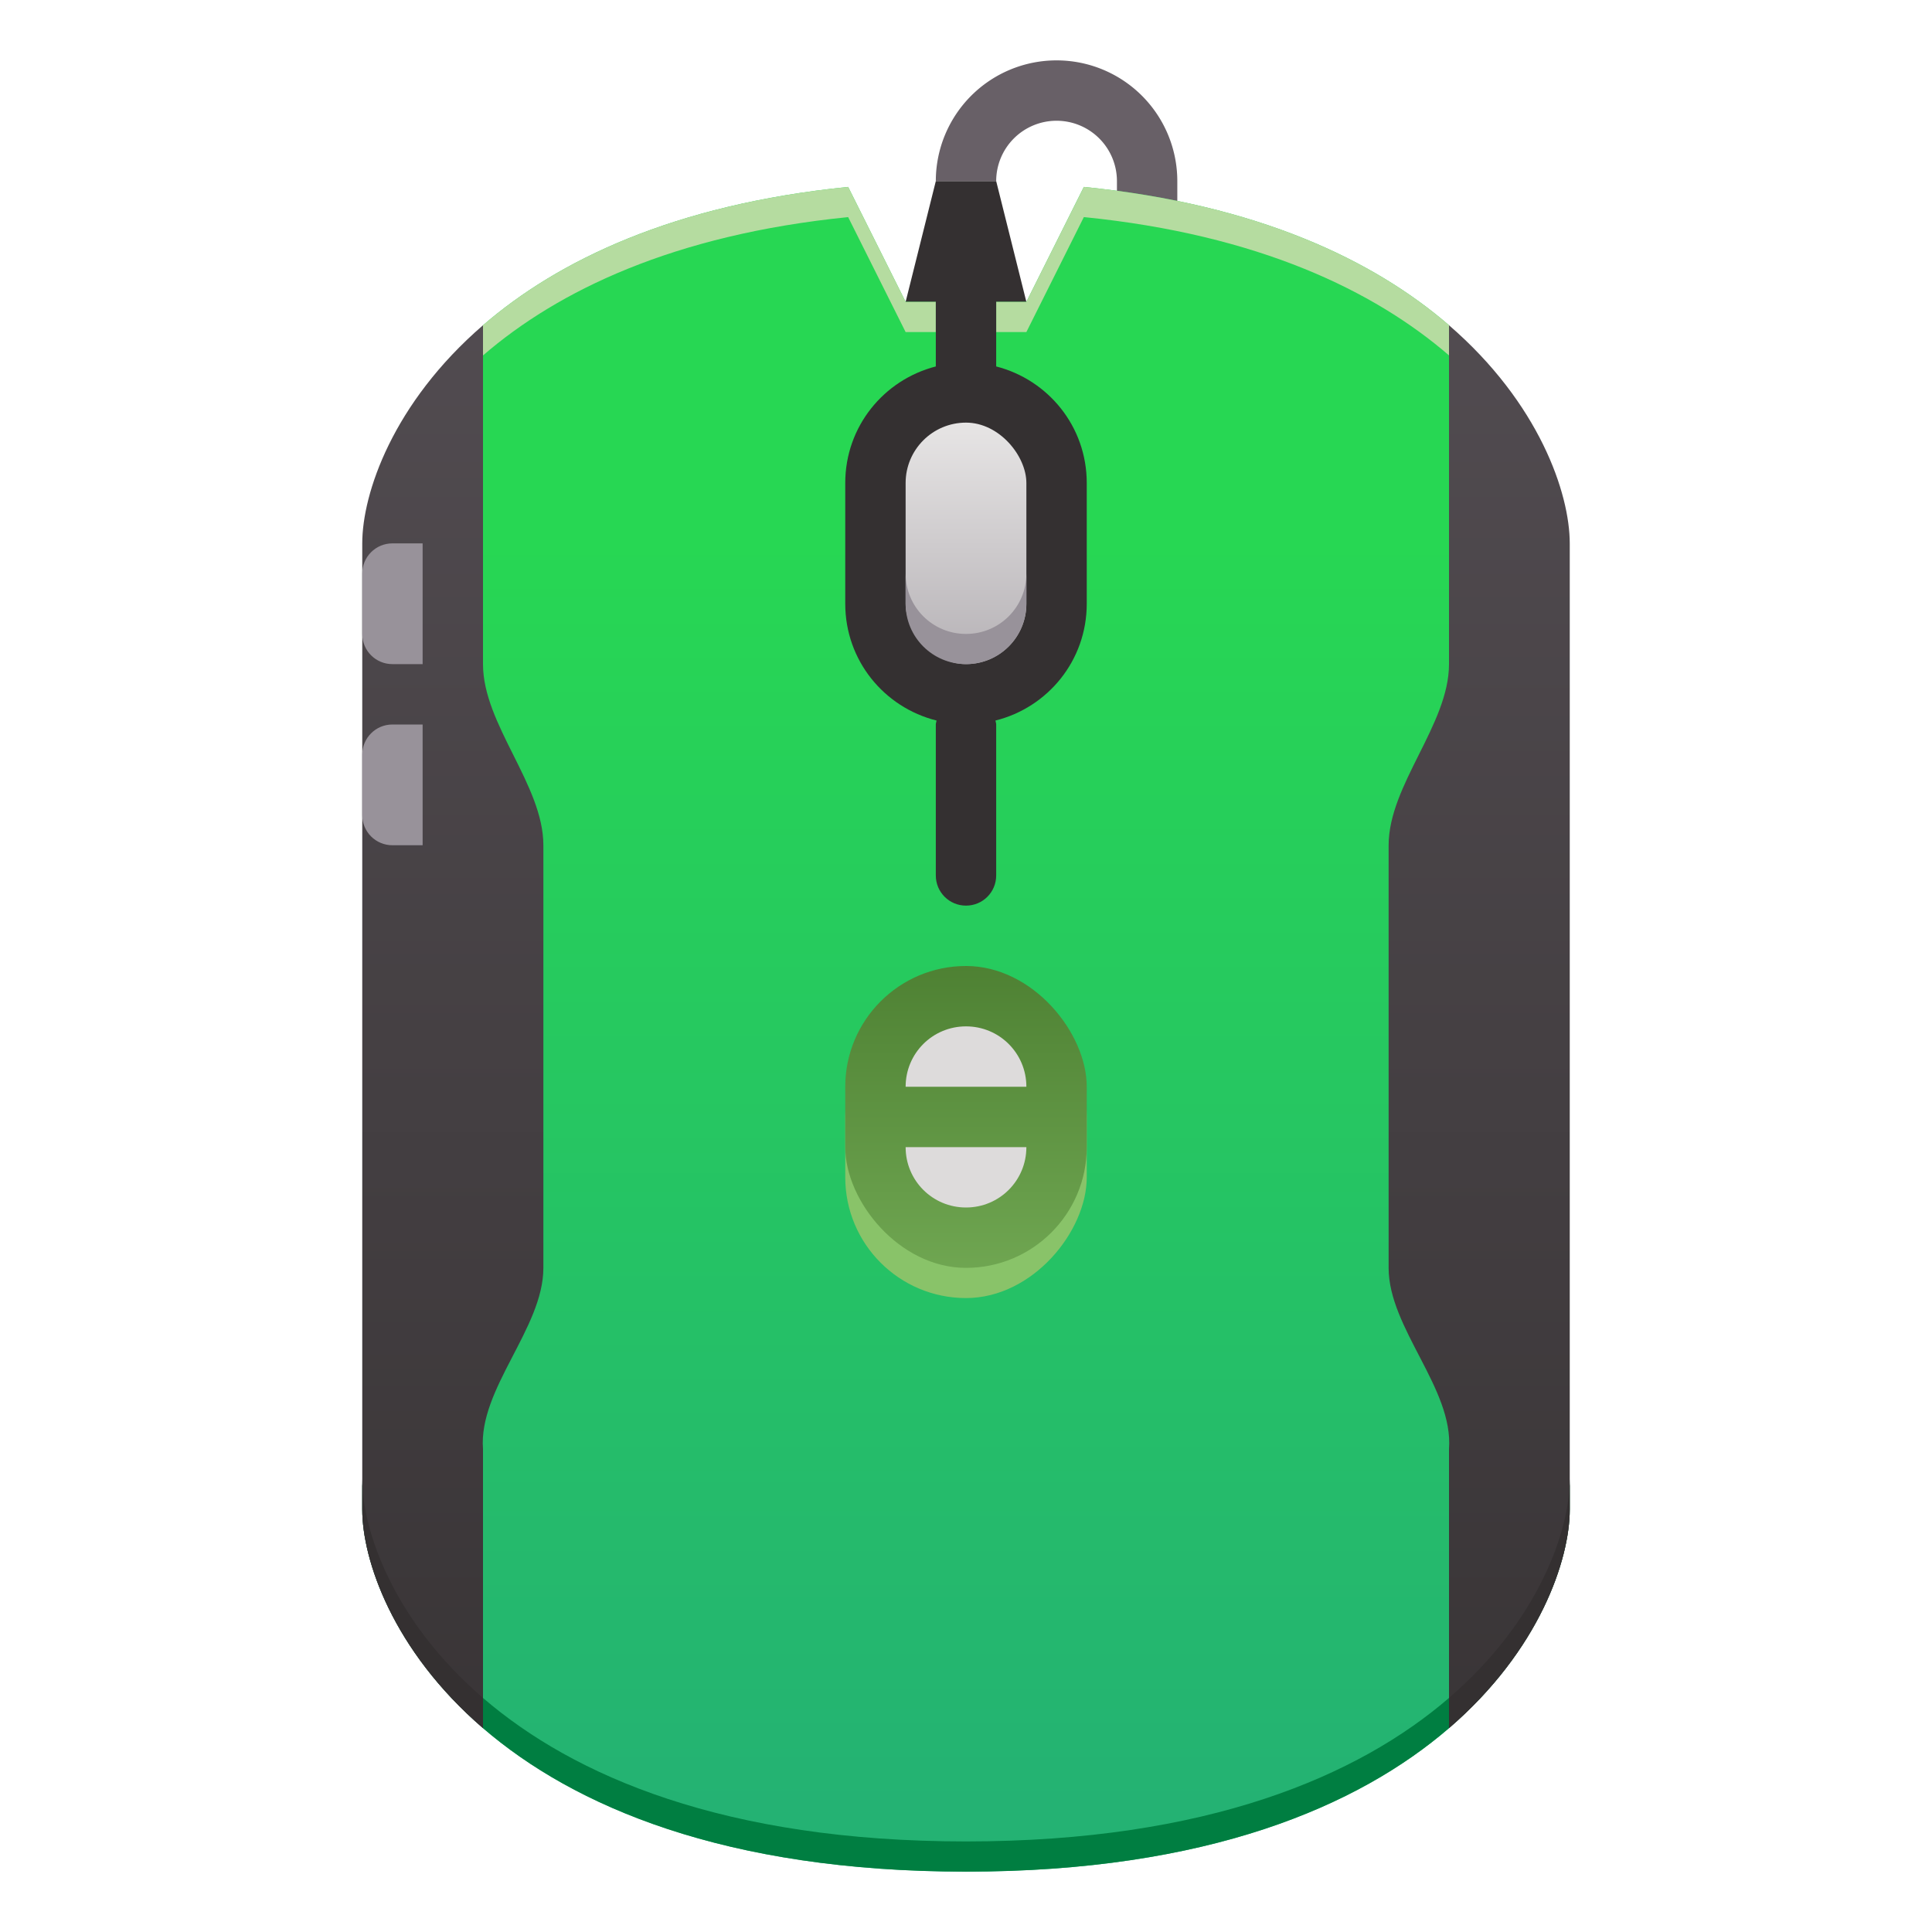 <?xml version="1.0" encoding="UTF-8" standalone="no"?>
<!-- Created with Inkscape (http://www.inkscape.org/) -->

<svg
   xmlns:dc="http://purl.org/dc/elements/1.1/"
   xmlns:cc="http://creativecommons.org/ns#"
   xmlns:rdf="http://www.w3.org/1999/02/22-rdf-syntax-ns#"
   xmlns:svg="http://www.w3.org/2000/svg"
   xmlns="http://www.w3.org/2000/svg"
   xmlns:xlink="http://www.w3.org/1999/xlink"
   xmlns:sodipodi="http://sodipodi.sourceforge.net/DTD/sodipodi-0.dtd"
   xmlns:inkscape="http://www.inkscape.org/namespaces/inkscape"
   width="64"
   height="64"
   viewBox="0 0 64 64"
   id="svg2"
   version="1.1"
   inkscape:version="0.92.4 5da689c313, 2019-01-14"
   sodipodi:docname="xfce-mouse.svg">
  <defs
     id="defs4">
    <linearGradient
       id="linearGradient848"
       inkscape:collect="always">
      <stop
         id="stop844"
         offset="0"
         style="stop-color:#24b273;stop-opacity:1" />
      <stop
         id="stop846"
         offset="1"
         style="stop-color:#27d753;stop-opacity:1" />
    </linearGradient>
    <linearGradient
       inkscape:collect="always"
       id="linearGradient4480">
      <stop
         style="stop-color:#b6b2b6;stop-opacity:1"
         offset="0"
         id="stop4482" />
      <stop
         style="stop-color:#e7e5e5;stop-opacity:1"
         offset="1"
         id="stop4484" />
    </linearGradient>
    <linearGradient
       inkscape:collect="always"
       id="linearGradient4472">
      <stop
         style="stop-color:#343031;stop-opacity:1"
         offset="0"
         id="stop4474" />
      <stop
         style="stop-color:#534d52;stop-opacity:1"
         offset="1"
         id="stop4476" />
    </linearGradient>
    <linearGradient
       inkscape:collect="always"
       xlink:href="#linearGradient848"
       id="linearGradient5470"
       x1="23.177"
       y1="1046.281"
       x2="23.177"
       y2="1004.165"
       gradientUnits="userSpaceOnUse"
       gradientTransform="translate(0,2)" />
    <linearGradient
       inkscape:collect="always"
       id="linearGradient5464">
      <stop
         style="stop-color:#4e8133;stop-opacity:1"
         offset="0"
         id="stop5466" />
      <stop
         style="stop-color:#89c369;stop-opacity:1"
         offset="1"
         id="stop5468" />
    </linearGradient>
    <linearGradient
       inkscape:collect="always"
       xlink:href="#linearGradient4472"
       id="linearGradient4478"
       x1="32"
       y1="66"
       x2="32"
       y2="5"
       gradientUnits="userSpaceOnUse"
       gradientTransform="translate(0,990.362)" />
    <linearGradient
       inkscape:collect="always"
       xlink:href="#linearGradient4480"
       id="linearGradient4486"
       x1="33"
       y1="1008.362"
       x2="33"
       y2="1000.362"
       gradientUnits="userSpaceOnUse"
       gradientTransform="translate(0,2)" />
    <linearGradient
       inkscape:collect="always"
       xlink:href="#linearGradient5464"
       id="linearGradient4539"
       x1="32"
       y1="1018.362"
       x2="32"
       y2="1036.362"
       gradientUnits="userSpaceOnUse"
       gradientTransform="translate(0,2)" />
  </defs>
  <sodipodi:namedview
     id="base"
     pagecolor="#ffffff"
     bordercolor="#666666"
     borderopacity="1.0"
     inkscape:pageopacity="0.0"
     inkscape:pageshadow="2"
     inkscape:zoom="5.6568542"
     inkscape:cx="17.894174"
     inkscape:cy="31.840349"
     inkscape:document-units="px"
     inkscape:current-layer="layer1"
     showgrid="false"
     units="px"
     inkscape:snap-bbox="true"
     inkscape:bbox-nodes="true"
     inkscape:window-width="1358"
     inkscape:window-height="696"
     inkscape:window-x="0"
     inkscape:window-y="0"
     inkscape:window-maximized="0"
     inkscape:snap-global="true"
     inkscape:object-nodes="true"
     inkscape:snap-object-midpoints="true"
     inkscape:snap-center="true"
     inkscape:snap-smooth-nodes="false"
     inkscape:snap-others="false"
     inkscape:snap-bbox-edge-midpoints="false"
     inkscape:snap-nodes="true"
     showguides="false">
    <inkscape:grid
       type="xygrid"
       id="grid4136"
       empspacing="4" />
  </sodipodi:namedview>
  <g
     inkscape:label="icon"
     inkscape:groupmode="layer"
     id="layer1"
     transform="translate(0,-988.362)">
    <path
       style="color:#000000;clip-rule:nonzero;display:inline;overflow:visible;visibility:visible;opacity:1;isolation:auto;mix-blend-mode:normal;color-interpolation:sRGB;color-interpolation-filters:linearRGB;solid-color:#000000;solid-opacity:1;fill:#686067;fill-opacity:1;fill-rule:nonzero;stroke:none;stroke-width:4;stroke-linecap:butt;stroke-linejoin:miter;stroke-miterlimit:4;stroke-dasharray:none;stroke-dashoffset:0;stroke-opacity:1;color-rendering:auto;image-rendering:auto;shape-rendering:auto;text-rendering:auto;enable-background:accumulate"
       d="m 35,990.362 a 4,4 0 0 0 -4,4 h 2 a 2,2 0 0 1 2,-2 2,2 0 0 1 2,2 v 12 h 2 v -12 a 4,4 0 0 0 -4,-4 z"
       id="path4281"
       inkscape:connector-curvature="0" />
    <path
       style="fill:#343031;fill-rule:evenodd;stroke:none;stroke-width:1px;stroke-linecap:butt;stroke-linejoin:miter;stroke-opacity:1"
       d="m 32,1000.362 -2,-2 1,-4 h 2 l 1,4 z"
       id="path4156"
       inkscape:connector-curvature="0" />
    <g
       id="g8210" />
    <path
       style="color:#000000;clip-rule:nonzero;display:inline;overflow:visible;visibility:visible;opacity:1;isolation:auto;mix-blend-mode:normal;color-interpolation:sRGB;color-interpolation-filters:linearRGB;solid-color:#000000;solid-opacity:1;fill:url(#linearGradient5470);fill-opacity:1;fill-rule:nonzero;stroke:none;stroke-width:8;stroke-linecap:butt;stroke-linejoin:miter;stroke-miterlimit:4;stroke-dasharray:none;stroke-dashoffset:0;stroke-opacity:1;color-rendering:auto;image-rendering:auto;shape-rendering:auto;text-rendering:auto;enable-background:accumulate"
       d="M 28.096,994.554 C 22.312,995.135 18.479,996.995 16,999.136 l -1,11.227 v 26 l 1,9.246 c 3,2.584 8,4.754 16,4.754 8,0 13,-2.169 16,-4.754 l 1,-9.246 v -26 l -1,-11.227 c -2.479,-2.14 -6.312,-4.001 -12.096,-4.582 L 34,998.362 h -1 l -1,2 -1,-2 h -1 z"
       id="rect5294"
       inkscape:connector-curvature="0"
       sodipodi:nodetypes="cccccsccccccccccc" />
    <path
       style="color:#000000;clip-rule:nonzero;display:inline;overflow:visible;visibility:visible;opacity:1;isolation:auto;mix-blend-mode:normal;color-interpolation:sRGB;color-interpolation-filters:linearRGB;solid-color:#000000;solid-opacity:1;fill:#b5dca0;fill-opacity:1;fill-rule:nonzero;stroke:none;stroke-width:8;stroke-linecap:butt;stroke-linejoin:miter;stroke-miterlimit:4;stroke-dasharray:none;stroke-dashoffset:0;stroke-opacity:1;color-rendering:auto;image-rendering:auto;shape-rendering:auto;text-rendering:auto;enable-background:accumulate"
       d="M 28.096,994.554 C 22.312,995.135 18.479,996.995 16,999.136 l -1,11.227 v 1 l 1,-11.227 c 2.479,-2.14 6.312,-4.001 12.096,-4.582 L 30,999.362 h 1 v -1 h -1 z m 7.809,0 L 34,998.362 h -1 v 1 h 1 l 1.904,-3.809 c 5.784,0.581 9.617,2.442 12.096,4.582 l 1,11.227 v -1 l -1,-11.227 c -2.479,-2.14 -6.312,-4.001 -12.096,-4.582 z"
       id="rect5294-2"
       inkscape:connector-curvature="0" />
    <path
       style="color:#000000;clip-rule:nonzero;display:inline;overflow:visible;visibility:visible;opacity:1;isolation:auto;mix-blend-mode:normal;color-interpolation:sRGB;color-interpolation-filters:linearRGB;solid-color:#000000;solid-opacity:1;fill:#007e41;fill-opacity:1;fill-rule:nonzero;stroke:none;stroke-width:8;stroke-linecap:butt;stroke-linejoin:miter;stroke-miterlimit:4;stroke-dasharray:none;stroke-dashoffset:0;stroke-opacity:1;color-rendering:auto;image-rendering:auto;shape-rendering:auto;text-rendering:auto;enable-background:accumulate"
       d="m 12,1037.362 v 1 c 0,3.324 4,12 20,12 16,0 20,-8.676 20,-12 v -1 c 0,3.324 -4,12 -20,12 -16,0 -20,-8.676 -20,-12 z"
       id="rect5294-8"
       inkscape:connector-curvature="0" />
    <path
       style="color:#000000;clip-rule:nonzero;display:inline;overflow:visible;visibility:visible;opacity:1;isolation:auto;mix-blend-mode:normal;color-interpolation:sRGB;color-interpolation-filters:linearRGB;solid-color:#000000;solid-opacity:1;fill:#343031;fill-opacity:1;fill-rule:nonzero;stroke:none;stroke-width:8;stroke-linecap:butt;stroke-linejoin:miter;stroke-miterlimit:4;stroke-dasharray:none;stroke-dashoffset:0;stroke-opacity:1;color-rendering:auto;image-rendering:auto;shape-rendering:auto;text-rendering:auto;enable-background:accumulate"
       d="m 31,998.362 v 2.139 c -1.726,0.444 -3,1.993 -3,3.861 v 4 c 0,1.878 1.286,3.434 3.025,3.869 -0.006,0.045 -0.025,0.085 -0.025,0.131 v 5 c 0,0.554 0.446,1 1,1 0.554,0 1,-0.446 1,-1 v -5 c 0,-0.046 -0.019,-0.086 -0.025,-0.131 C 34.714,1011.797 36,1010.24 36,1008.362 v -4 c 0,-1.869 -1.274,-3.418 -3,-3.861 v -2.139 z"
       id="rect4160"
       inkscape:connector-curvature="0" />
    <rect
       style="color:#000000;clip-rule:nonzero;display:inline;overflow:visible;visibility:visible;opacity:1;isolation:auto;mix-blend-mode:normal;color-interpolation:sRGB;color-interpolation-filters:linearRGB;solid-color:#000000;solid-opacity:1;fill:url(#linearGradient4486);fill-opacity:1;fill-rule:nonzero;stroke:none;stroke-width:8;stroke-linecap:butt;stroke-linejoin:miter;stroke-miterlimit:4;stroke-dasharray:none;stroke-dashoffset:0;stroke-opacity:1;color-rendering:auto;image-rendering:auto;shape-rendering:auto;text-rendering:auto;enable-background:accumulate"
       id="rect4158"
       width="4"
       height="8"
       x="30"
       y="1002.362"
       ry="2"
       rx="2" />
    <path
       style="color:#000000;clip-rule:nonzero;display:inline;overflow:visible;visibility:visible;opacity:1;isolation:auto;mix-blend-mode:normal;color-interpolation:sRGB;color-interpolation-filters:linearRGB;solid-color:#000000;solid-opacity:1;fill:#37a4f5;fill-opacity:1;fill-rule:nonzero;stroke:none;stroke-width:8;stroke-linecap:butt;stroke-linejoin:miter;stroke-miterlimit:4;stroke-dasharray:none;stroke-dashoffset:0;stroke-opacity:1;color-rendering:auto;image-rendering:auto;shape-rendering:auto;text-rendering:auto;enable-background:accumulate"
       d="m 14,1036.132 v 0.231 l 0.006,0.154 c -0.01,-0.132 -0.005,-0.258 -0.006,-0.385 z"
       id="path4273"
       inkscape:connector-curvature="0" />
    <path
       style="color:#000000;clip-rule:nonzero;display:inline;overflow:visible;visibility:visible;opacity:1;isolation:auto;mix-blend-mode:normal;color-interpolation:sRGB;color-interpolation-filters:linearRGB;solid-color:#000000;solid-opacity:1;fill:#37a4f5;fill-opacity:1;fill-rule:nonzero;stroke:none;stroke-width:8;stroke-linecap:butt;stroke-linejoin:miter;stroke-miterlimit:4;stroke-dasharray:none;stroke-dashoffset:0;stroke-opacity:1;color-rendering:auto;image-rendering:auto;shape-rendering:auto;text-rendering:auto;enable-background:accumulate"
       d="m 50,1036.132 c -4.59e-4,0.127 0.004,0.253 -0.006,0.385 L 50,1036.362 Z"
       id="rect5294-9"
       inkscape:connector-curvature="0" />
    <rect
       style="color:#000000;clip-rule:nonzero;display:inline;overflow:visible;visibility:visible;opacity:1;isolation:auto;mix-blend-mode:normal;color-interpolation:sRGB;color-interpolation-filters:linearRGB;solid-color:#000000;solid-opacity:1;fill:#89c369;fill-opacity:1;fill-rule:nonzero;stroke:none;stroke-width:4;stroke-linecap:butt;stroke-linejoin:miter;stroke-miterlimit:4;stroke-dasharray:none;stroke-dashoffset:0;stroke-opacity:1;color-rendering:auto;image-rendering:auto;shape-rendering:auto;text-rendering:auto;enable-background:accumulate"
       id="rect4531-5"
       width="8"
       height="10"
       x="28"
       y="-1031.362"
       ry="4"
       transform="scale(1,-1)"
       rx="4" />
    <rect
       style="color:#000000;clip-rule:nonzero;display:inline;overflow:visible;visibility:visible;opacity:1;isolation:auto;mix-blend-mode:normal;color-interpolation:sRGB;color-interpolation-filters:linearRGB;solid-color:#000000;solid-opacity:1;fill:url(#linearGradient4539);fill-opacity:1;fill-rule:nonzero;stroke:none;stroke-width:4;stroke-linecap:butt;stroke-linejoin:miter;stroke-miterlimit:4;stroke-dasharray:none;stroke-dashoffset:0;stroke-opacity:1;color-rendering:auto;image-rendering:auto;shape-rendering:auto;text-rendering:auto;enable-background:accumulate"
       id="rect4531"
       width="8"
       height="10"
       x="28"
       y="1020.362"
       ry="4"
       rx="4" />
    <path
       style="color:#000000;clip-rule:nonzero;display:inline;overflow:visible;visibility:visible;opacity:1;isolation:auto;mix-blend-mode:normal;color-interpolation:sRGB;color-interpolation-filters:linearRGB;solid-color:#000000;solid-opacity:1;fill:url(#linearGradient4478);fill-opacity:1;fill-rule:nonzero;stroke:none;stroke-width:8;stroke-linecap:butt;stroke-linejoin:miter;stroke-miterlimit:4;stroke-dasharray:none;stroke-dashoffset:0;stroke-opacity:1;color-rendering:auto;image-rendering:auto;shape-rendering:auto;text-rendering:auto;enable-background:accumulate"
       d="m 16,999.136 c -2.988,2.58 -4,5.568 -4,7.227 v 32 c 0,1.662 1,4.662 4,7.246 v -9.246 c -0.153,-1.994 2,-4 2,-6 v -14 c 0,-2 -2,-4 -2,-6 z m 32,0 v 11.227 c 0,2 -2,4 -2,6 v 14 c 0,2 2.153,4.006 2,6 v 9.246 c 3,-2.584 4,-5.584 4,-7.246 v -32 c 0,-1.659 -1.012,-4.646 -4,-7.227 z"
       id="rect5294-6"
       inkscape:connector-curvature="0" />
    <path
       style="color:#000000;clip-rule:nonzero;display:inline;overflow:visible;visibility:visible;opacity:1;isolation:auto;mix-blend-mode:normal;color-interpolation:sRGB;color-interpolation-filters:linearRGB;solid-color:#000000;solid-opacity:1;fill:#343031;fill-opacity:1;fill-rule:nonzero;stroke:none;stroke-width:8;stroke-linecap:butt;stroke-linejoin:miter;stroke-miterlimit:4;stroke-dasharray:none;stroke-dashoffset:0;stroke-opacity:1;color-rendering:auto;image-rendering:auto;shape-rendering:auto;text-rendering:auto;enable-background:accumulate"
       d="m 12,1037.362 v 1 c 0,1.662 1,4.662 4,7.246 v -1 c -3,-2.584 -4,-5.584 -4,-7.246 z m 40,0 c 0,1.662 -1,4.662 -4,7.246 v 1 c 3,-2.584 4,-5.584 4,-7.246 z"
       id="rect5294-6-7"
       inkscape:connector-curvature="0"
       sodipodi:nodetypes="csccccccsc" />
    <path
       style="color:#000000;clip-rule:nonzero;display:inline;overflow:visible;visibility:visible;opacity:1;isolation:auto;mix-blend-mode:normal;color-interpolation:sRGB;color-interpolation-filters:linearRGB;solid-color:#000000;solid-opacity:1;fill:#dddbdb;fill-opacity:1;fill-rule:nonzero;stroke:none;stroke-width:4;stroke-linecap:butt;stroke-linejoin:miter;stroke-miterlimit:4;stroke-dasharray:none;stroke-dashoffset:0;stroke-opacity:1;color-rendering:auto;image-rendering:auto;shape-rendering:auto;text-rendering:auto;enable-background:accumulate"
       d="m 32,1022.362 c -1.108,0 -2,0.892 -2,2 h 4 c 0,-1.108 -0.892,-2 -2,-2 z m -2,4 c 0,1.108 0.892,2 2,2 1.108,0 2,-0.892 2,-2 z"
       id="rect4524"
       inkscape:connector-curvature="0" />
    <path
       style="color:#000000;clip-rule:nonzero;display:inline;overflow:visible;visibility:visible;opacity:1;isolation:auto;mix-blend-mode:normal;color-interpolation:sRGB;color-interpolation-filters:linearRGB;solid-color:#000000;solid-opacity:1;fill:#98929a;fill-opacity:1;fill-rule:nonzero;stroke:none;stroke-width:8;stroke-linecap:butt;stroke-linejoin:miter;stroke-miterlimit:4;stroke-dasharray:none;stroke-dashoffset:0;stroke-opacity:1;color-rendering:auto;image-rendering:auto;shape-rendering:auto;text-rendering:auto;enable-background:accumulate"
       d="m 30,1007.362 v 1 c 0,1.108 0.892,2 2,2 1.108,0 2,-0.892 2,-2 v -1 c 0,1.108 -0.892,2 -2,2 -1.108,0 -2,-0.892 -2,-2 z"
       id="rect4158-2"
       inkscape:connector-curvature="0" />
    <path
       style="color:#000000;clip-rule:nonzero;display:inline;overflow:visible;visibility:visible;opacity:1;isolation:auto;mix-blend-mode:normal;color-interpolation:sRGB;color-interpolation-filters:linearRGB;solid-color:#000000;solid-opacity:1;fill:#98929a;fill-opacity:1;fill-rule:nonzero;stroke:none;stroke-width:4;stroke-linecap:butt;stroke-linejoin:miter;stroke-miterlimit:4;stroke-dasharray:none;stroke-dashoffset:0;stroke-opacity:1;color-rendering:auto;image-rendering:auto;shape-rendering:auto;text-rendering:auto;enable-background:accumulate"
       d="m 13,1006.362 c -0.554,0 -1,0.446 -1,1 v 2 c 0,0.554 0.446,1 1,1 h 1 v -1 -2 -1 z"
       id="rect4612"
       inkscape:connector-curvature="0" />
    <path
       inkscape:connector-curvature="0"
       style="color:#000000;clip-rule:nonzero;display:inline;overflow:visible;visibility:visible;opacity:1;isolation:auto;mix-blend-mode:normal;color-interpolation:sRGB;color-interpolation-filters:linearRGB;solid-color:#000000;solid-opacity:1;fill:#98929a;fill-opacity:1;fill-rule:nonzero;stroke:none;stroke-width:4;stroke-linecap:butt;stroke-linejoin:miter;stroke-miterlimit:4;stroke-dasharray:none;stroke-dashoffset:0;stroke-opacity:1;color-rendering:auto;image-rendering:auto;shape-rendering:auto;text-rendering:auto;enable-background:accumulate"
       d="m 13,1012.362 c -0.554,0 -1,0.446 -1,1 v 2 c 0,0.554 0.446,1 1,1 h 1 v -1 -2 -1 z"
       id="rect4612-4" />
  </g>
</svg>
